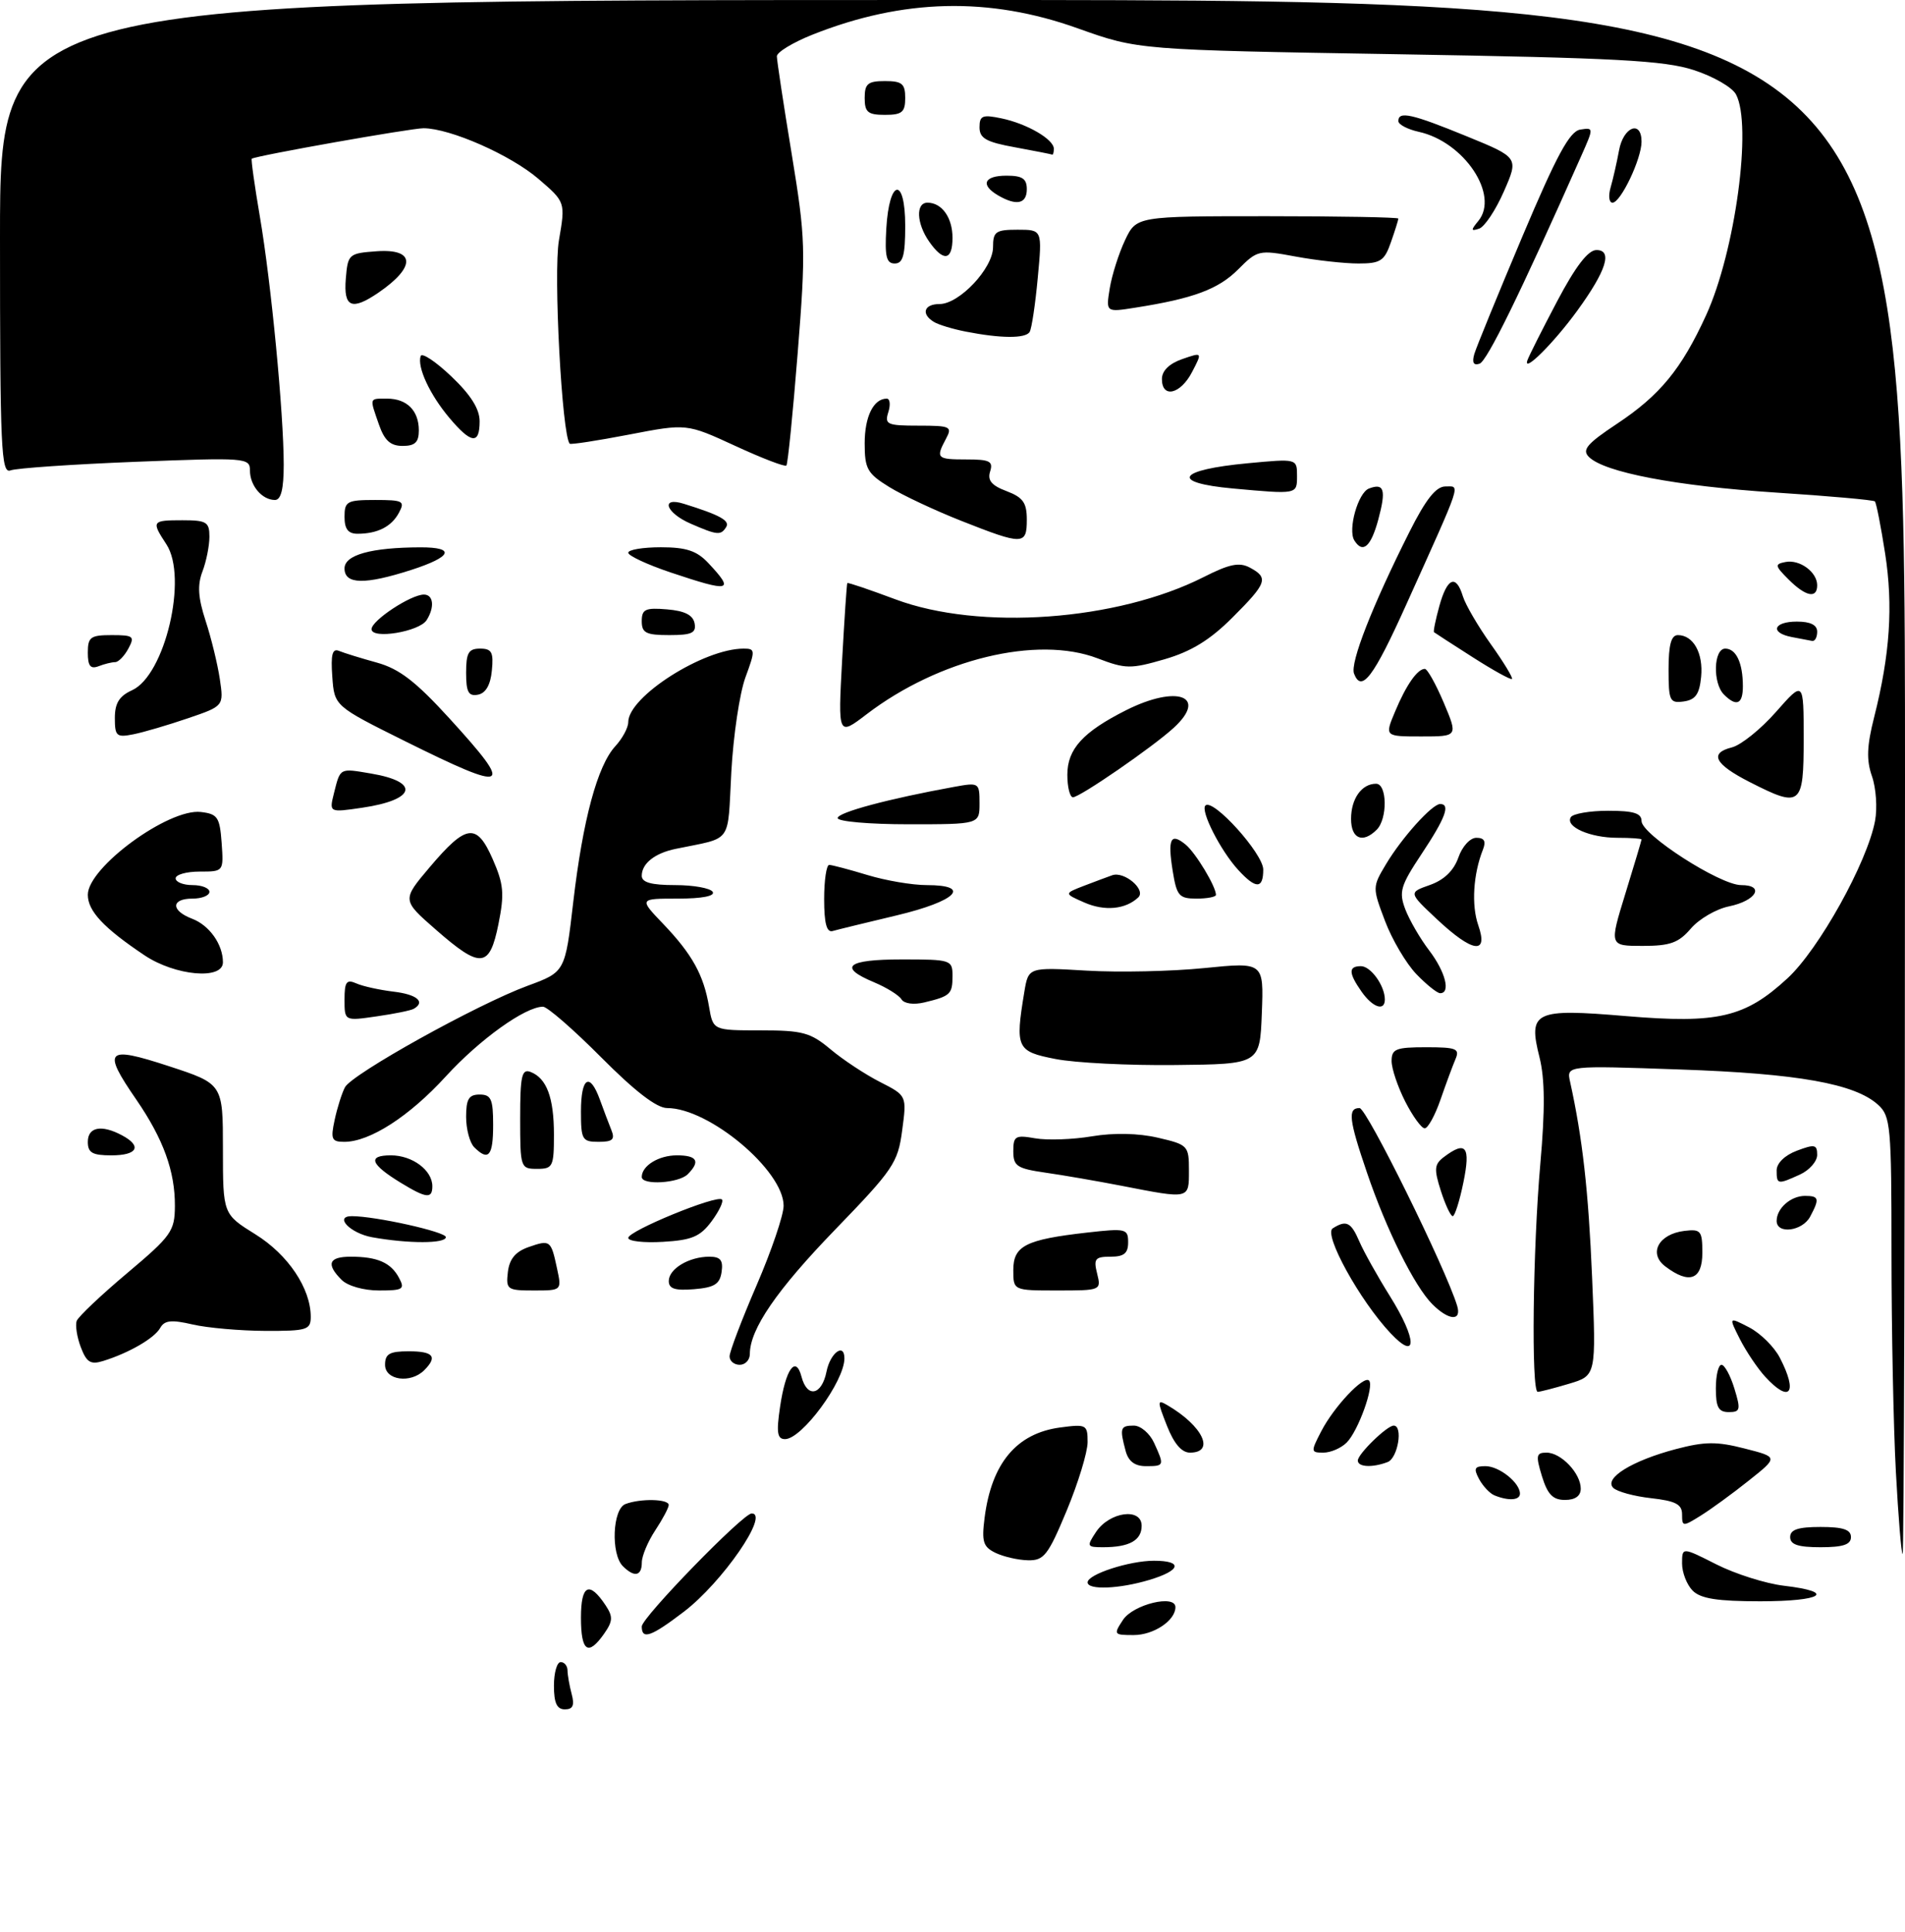 <?xml version="1.0" encoding="UTF-8" standalone="no"?>
<!DOCTYPE svg PUBLIC "-//W3C//DTD SVG 1.1//EN" "http://www.w3.org/Graphics/SVG/1.1/DTD/svg11.dtd" >
<svg xmlns="http://www.w3.org/2000/svg" xmlns:xlink="http://www.w3.org/1999/xlink" version="1.1" viewBox="0 0 282 286">
 <g >
 <path fill="currentColor"
d=" M 82.00 249.50 C 82.00 247.57 82.45 246.00 83.00 246.00 C 83.55 246.00 84.01 246.56 84.01 247.25 C 84.02 247.94 84.30 249.51 84.63 250.75 C 85.07 252.40 84.81 253.00 83.62 253.00 C 82.44 253.00 82.00 252.06 82.00 249.50 Z  M 86.00 239.42 C 86.00 234.55 87.22 233.94 89.65 237.60 C 90.76 239.28 90.73 239.94 89.43 241.80 C 87.06 245.18 86.00 244.44 86.00 239.42 Z  M 95.00 240.73 C 95.00 239.41 109.99 224.00 111.27 224.00 C 113.97 224.00 106.93 234.20 101.23 238.55 C 96.38 242.25 95.00 242.74 95.00 240.73 Z  M 166.24 239.75 C 167.75 237.46 174.00 235.94 174.00 237.87 C 174.00 239.85 170.78 242.00 167.81 242.00 C 164.87 242.00 164.81 241.92 166.24 239.75 Z  M 250.57 235.43 C 249.71 234.56 249.00 232.76 249.00 231.41 C 249.00 228.97 249.00 228.97 254.08 231.54 C 256.87 232.95 261.37 234.38 264.08 234.70 C 271.89 235.62 269.80 237.00 260.57 237.00 C 254.24 237.00 251.75 236.61 250.57 235.43 Z  M 161.00 234.20 C 161.00 233.01 167.18 231.00 170.82 231.00 C 175.17 231.00 174.82 232.44 170.13 233.84 C 165.67 235.18 161.00 235.36 161.00 234.20 Z  M 92.20 231.80 C 90.40 230.00 90.67 223.34 92.58 222.61 C 94.80 221.76 99.00 221.85 98.99 222.75 C 98.99 223.16 98.09 224.85 97.00 226.50 C 95.91 228.15 95.01 230.29 95.01 231.25 C 95.00 233.29 93.90 233.50 92.20 231.80 Z  M 147.36 229.83 C 145.53 228.94 145.30 228.18 145.75 224.65 C 146.78 216.57 150.47 212.15 156.92 211.28 C 160.82 210.76 161.00 210.86 161.00 213.44 C 161.00 214.92 159.61 219.48 157.91 223.57 C 155.14 230.22 154.53 230.99 152.16 230.93 C 150.70 230.90 148.54 230.40 147.36 229.83 Z  M 280.65 217.84 C 280.29 211.16 280.00 196.60 280.00 185.50 C 280.00 166.62 279.87 165.19 278.01 163.51 C 274.57 160.39 266.14 158.89 248.69 158.29 C 231.89 157.70 231.89 157.70 232.42 160.10 C 234.26 168.43 235.14 176.24 235.68 189.05 C 236.29 203.60 236.29 203.60 232.28 204.80 C 230.07 205.46 227.98 206.00 227.63 206.00 C 226.66 206.00 226.90 184.84 228.02 172.22 C 228.73 164.18 228.69 159.67 227.90 156.51 C 226.18 149.69 227.12 149.24 240.72 150.39 C 254.32 151.53 258.31 150.60 264.60 144.80 C 269.25 140.52 276.42 127.63 277.57 121.48 C 277.92 119.60 277.72 116.63 277.11 114.89 C 276.27 112.48 276.35 110.42 277.44 106.12 C 279.78 96.86 280.26 89.69 279.06 81.93 C 278.43 77.89 277.75 74.42 277.54 74.21 C 277.34 74.00 270.72 73.41 262.83 72.90 C 248.13 71.94 237.49 69.91 235.21 67.63 C 234.15 66.58 234.91 65.68 239.37 62.72 C 245.73 58.50 248.91 54.62 252.55 46.67 C 256.87 37.24 259.41 18.50 256.98 13.97 C 256.42 12.92 253.61 11.30 250.73 10.37 C 246.35 8.95 239.24 8.57 207.00 8.03 C 168.50 7.39 168.50 7.39 159.56 4.20 C 146.41 -0.51 133.66 -0.20 120.25 5.14 C 117.36 6.29 115.00 7.73 115.00 8.33 C 115.00 8.93 115.98 15.42 117.19 22.75 C 119.26 35.38 119.30 36.91 118.08 52.28 C 117.37 61.20 116.62 68.68 116.41 68.90 C 116.20 69.13 112.79 67.82 108.83 65.99 C 101.64 62.68 101.64 62.68 93.13 64.32 C 88.45 65.22 84.49 65.83 84.34 65.67 C 83.19 64.52 81.90 40.40 82.74 35.57 C 83.71 29.91 83.71 29.91 79.69 26.46 C 75.56 22.93 66.67 19.01 62.71 18.98 C 60.89 18.97 38.02 23.02 37.27 23.49 C 37.14 23.57 37.68 27.43 38.47 32.07 C 40.14 41.84 41.99 61.14 42.00 68.75 C 42.00 72.39 41.60 74.00 40.70 74.00 C 38.80 74.00 37.00 71.89 37.00 69.64 C 37.00 67.75 36.43 67.71 20.06 68.35 C 10.74 68.72 2.41 69.29 1.56 69.62 C 0.17 70.15 0.00 66.47 0.00 35.11 C 0.00 0.00 0.00 0.00 141.00 0.00 C 282.00 0.00 282.00 0.00 282.00 115.00 C 282.00 178.25 281.84 230.00 281.65 230.00 C 281.46 230.00 281.01 224.53 280.65 217.84 Z  M 162.24 226.75 C 164.23 223.75 169.00 223.09 169.00 225.83 C 169.00 227.98 167.18 229.00 163.30 229.00 C 160.89 229.00 160.83 228.88 162.24 226.75 Z  M 265.00 227.50 C 265.00 226.39 266.17 226.00 269.50 226.00 C 272.83 226.00 274.00 226.39 274.00 227.50 C 274.00 228.61 272.83 229.00 269.50 229.00 C 266.17 229.00 265.00 228.61 265.00 227.50 Z  M 249.00 224.15 C 249.00 222.65 248.06 222.15 244.41 221.74 C 241.89 221.46 239.37 220.77 238.81 220.21 C 237.39 218.79 241.59 216.19 248.07 214.48 C 252.36 213.35 254.14 213.33 258.26 214.39 C 263.25 215.66 263.25 215.66 258.87 219.14 C 256.47 221.06 253.26 223.39 251.75 224.33 C 249.12 225.97 249.00 225.97 249.00 224.15 Z  M 221.24 221.33 C 220.54 221.05 219.52 219.96 218.95 218.91 C 218.11 217.33 218.27 217.00 219.89 217.00 C 221.93 217.00 225.00 219.45 225.00 221.07 C 225.00 222.06 223.32 222.17 221.24 221.33 Z  M 228.26 218.50 C 227.32 215.42 227.40 215.00 228.94 215.00 C 231.09 215.00 234.00 218.06 234.00 220.33 C 234.00 221.41 233.18 222.00 231.67 222.00 C 229.87 222.00 229.09 221.19 228.26 218.50 Z  M 166.63 214.75 C 165.72 211.36 165.84 211.00 167.84 211.00 C 168.85 211.00 170.20 212.15 170.84 213.55 C 172.39 216.94 172.36 217.00 169.62 217.00 C 167.99 217.00 167.04 216.29 166.63 214.75 Z  M 201.00 216.17 C 201.00 215.20 205.32 211.00 206.31 211.00 C 207.73 211.00 206.93 215.81 205.42 216.39 C 203.18 217.25 201.00 217.15 201.00 216.17 Z  M 172.74 211.01 C 171.28 207.31 171.29 207.09 172.83 207.99 C 178.06 211.05 179.93 215.00 176.15 215.00 C 174.92 215.00 173.78 213.66 172.74 211.01 Z  M 195.58 211.85 C 197.45 208.22 201.87 203.53 202.66 204.33 C 203.46 205.13 201.06 211.80 199.35 213.51 C 198.53 214.33 196.98 215.00 195.90 215.00 C 194.03 215.00 194.02 214.86 195.58 211.85 Z  M 115.47 208.25 C 116.29 202.63 117.80 200.51 118.65 203.77 C 119.49 206.97 121.65 206.52 122.35 203.00 C 122.91 200.22 125.00 198.68 125.00 201.05 C 125.00 204.45 118.71 213.00 116.21 213.00 C 115.06 213.00 114.91 212.04 115.47 208.25 Z  M 254.00 205.50 C 254.00 203.57 254.37 202.00 254.83 202.00 C 255.29 202.00 256.15 203.57 256.74 205.50 C 257.71 208.65 257.62 209.00 255.91 209.00 C 254.39 209.00 254.00 208.28 254.00 205.50 Z  M 261.29 203.75 C 260.16 202.51 258.48 200.01 257.56 198.20 C 255.89 194.89 255.89 194.89 258.93 196.46 C 260.60 197.33 262.65 199.35 263.48 200.97 C 266.19 206.20 264.96 207.76 261.29 203.75 Z  M 57.00 202.00 C 57.00 200.38 57.67 200.00 60.50 200.00 C 64.16 200.00 64.81 200.79 62.80 202.80 C 60.79 204.81 57.00 204.29 57.00 202.00 Z  M 11.96 199.39 C 11.39 197.89 11.12 196.13 11.36 195.49 C 11.61 194.86 14.97 191.67 18.84 188.42 C 25.37 182.92 25.87 182.22 25.89 178.50 C 25.92 173.37 24.18 168.58 20.19 162.77 C 15.08 155.36 15.68 154.75 25.00 157.80 C 33.00 160.42 33.00 160.42 33.00 170.06 C 33.00 179.70 33.00 179.70 37.81 182.69 C 42.65 185.70 46.00 190.69 46.00 194.90 C 46.00 196.83 45.45 197.00 39.25 196.98 C 35.54 196.96 30.70 196.54 28.51 196.03 C 25.36 195.30 24.35 195.41 23.71 196.55 C 22.86 198.07 19.07 200.26 15.25 201.44 C 13.41 202.01 12.81 201.63 11.96 199.39 Z  M 108.00 200.75 C 108.00 200.06 109.80 195.33 112.00 190.23 C 114.20 185.14 116.00 179.84 116.00 178.46 C 116.00 173.25 104.97 164.00 98.76 164.00 C 97.21 164.00 93.98 161.51 89.00 156.50 C 84.90 152.38 81.02 149.00 80.38 149.00 C 77.75 149.00 70.99 153.85 66.00 159.31 C 60.58 165.24 54.75 169.00 50.96 169.00 C 49.09 169.00 48.92 168.61 49.54 165.75 C 49.92 163.96 50.61 161.79 51.06 160.93 C 52.09 158.96 70.60 148.67 78.08 145.91 C 83.66 143.86 83.66 143.86 84.86 133.50 C 86.28 121.33 88.44 113.31 91.09 110.44 C 92.14 109.30 93.00 107.70 93.00 106.88 C 93.00 103.11 104.16 96.00 110.08 96.00 C 111.81 96.00 111.83 96.23 110.35 100.25 C 109.49 102.59 108.55 108.89 108.26 114.26 C 107.67 125.09 108.56 123.87 100.01 125.64 C 96.92 126.28 95.00 127.81 95.00 129.62 C 95.00 130.61 96.41 131.00 99.94 131.00 C 102.66 131.00 105.16 131.45 105.50 132.00 C 105.88 132.62 103.94 133.00 100.36 133.00 C 94.59 133.00 94.59 133.00 98.18 136.75 C 102.47 141.24 104.17 144.31 104.96 149.00 C 105.56 152.50 105.56 152.50 112.58 152.50 C 118.81 152.50 119.98 152.82 122.94 155.30 C 124.77 156.84 128.06 159.01 130.25 160.13 C 134.24 162.16 134.24 162.16 133.55 167.30 C 132.92 172.10 132.25 173.08 123.65 181.97 C 114.97 190.94 111.00 196.73 111.00 200.40 C 111.00 201.28 110.33 202.00 109.50 202.00 C 108.67 202.00 108.00 201.44 108.00 200.75 Z  M 205.84 197.32 C 201.30 192.50 195.89 182.69 197.28 181.81 C 199.29 180.53 199.99 180.87 201.23 183.75 C 201.88 185.26 203.92 188.91 205.76 191.85 C 209.79 198.30 209.84 201.57 205.84 197.32 Z  M 212.03 193.03 C 209.39 190.39 205.23 182.02 202.36 173.57 C 199.67 165.69 199.48 164.00 201.26 164.00 C 202.31 164.00 213.98 187.64 215.70 193.25 C 216.41 195.59 214.47 195.47 212.03 193.03 Z  M 50.57 189.43 C 48.23 187.09 48.66 186.00 51.92 186.00 C 55.86 186.00 57.86 186.87 59.06 189.12 C 59.97 190.81 59.68 191.00 56.11 191.00 C 53.84 191.00 51.47 190.33 50.57 189.43 Z  M 75.18 188.27 C 75.41 186.34 76.30 185.26 78.23 184.58 C 81.45 183.46 81.56 183.54 82.46 187.75 C 83.16 191.00 83.16 191.00 79.01 191.00 C 75.09 191.00 74.88 190.86 75.18 188.27 Z  M 99.00 189.60 C 99.00 187.79 102.00 186.00 105.00 186.00 C 106.65 186.00 107.07 186.52 106.82 188.25 C 106.56 190.06 105.76 190.56 102.75 190.81 C 99.92 191.04 99.00 190.75 99.00 189.60 Z  M 150.00 187.98 C 150.00 184.39 151.83 183.46 160.91 182.43 C 166.67 181.78 167.00 181.86 167.00 183.87 C 167.00 185.50 166.39 186.00 164.39 186.00 C 162.11 186.00 161.86 186.31 162.41 188.50 C 163.03 190.98 162.97 191.00 156.52 191.00 C 150.00 191.00 150.00 191.00 150.00 187.98 Z  M 246.52 187.44 C 243.98 185.52 245.52 182.64 249.35 182.18 C 251.78 181.89 252.00 182.16 252.00 185.43 C 252.00 189.42 250.07 190.13 246.52 187.44 Z  M 55.08 183.12 C 51.84 182.53 49.41 180.00 52.08 180.00 C 55.58 180.00 66.00 182.32 66.00 183.10 C 66.00 184.08 60.47 184.09 55.08 183.12 Z  M 93.00 183.22 C 93.00 182.18 106.13 176.80 106.87 177.53 C 107.14 177.81 106.45 179.26 105.33 180.77 C 103.65 183.03 102.41 183.55 98.15 183.80 C 95.32 183.97 93.00 183.71 93.00 183.22 Z  M 263.00 180.70 C 263.00 178.84 265.09 177.00 267.20 177.00 C 269.28 177.00 269.38 177.41 267.96 180.07 C 266.81 182.23 263.00 182.72 263.00 180.70 Z  M 213.29 176.25 C 212.26 173.03 212.32 172.32 213.74 171.25 C 217.01 168.77 217.72 169.69 216.63 175.00 C 216.07 177.75 215.35 180.00 215.05 180.00 C 214.74 180.00 213.95 178.31 213.29 176.25 Z  M 59.36 175.08 C 54.82 172.31 54.34 171.00 57.87 171.00 C 61.04 171.00 64.00 173.20 64.00 175.57 C 64.00 177.46 63.12 177.37 59.36 175.08 Z  M 166.00 175.50 C 162.43 174.81 157.36 173.93 154.75 173.56 C 150.54 172.95 150.00 172.59 150.00 170.39 C 150.00 168.14 150.30 167.96 153.25 168.48 C 155.04 168.79 158.82 168.66 161.66 168.18 C 164.91 167.64 168.52 167.72 171.41 168.39 C 175.86 169.42 176.00 169.57 176.00 173.23 C 176.00 177.52 176.17 177.48 166.00 175.50 Z  M 95.00 174.20 C 95.00 172.54 97.50 171.00 100.20 171.00 C 103.21 171.00 103.71 171.89 101.80 173.80 C 100.47 175.13 95.00 175.46 95.00 174.20 Z  M 263.00 173.22 C 263.00 172.16 264.21 170.98 266.00 170.31 C 268.62 169.32 269.00 169.39 269.00 170.93 C 269.00 171.89 267.85 173.20 266.45 173.84 C 263.14 175.35 263.00 175.32 263.00 173.22 Z  M 77.00 165.53 C 77.00 159.24 77.24 158.16 78.53 158.65 C 80.92 159.57 82.00 162.44 82.00 167.93 C 82.00 172.67 81.84 173.00 79.50 173.00 C 77.06 173.00 77.00 172.83 77.00 165.53 Z  M 13.00 169.00 C 13.00 166.80 15.03 166.41 18.07 168.04 C 21.07 169.64 20.35 171.00 16.50 171.00 C 13.67 171.00 13.00 170.62 13.00 169.00 Z  M 70.20 169.80 C 69.54 169.14 69.00 167.12 69.00 165.30 C 69.00 162.67 69.40 162.00 71.00 162.00 C 72.70 162.00 73.00 162.67 73.00 166.50 C 73.00 171.11 72.31 171.91 70.20 169.80 Z  M 86.00 164.50 C 86.00 159.44 87.30 158.62 88.80 162.75 C 89.35 164.26 90.11 166.29 90.50 167.25 C 91.07 168.65 90.69 169.00 88.61 169.00 C 86.18 169.00 86.00 168.68 86.00 164.50 Z  M 208.02 163.04 C 206.91 160.86 206.00 158.16 206.00 157.04 C 206.00 155.25 206.63 155.00 211.11 155.00 C 215.59 155.00 216.12 155.21 215.46 156.75 C 215.05 157.71 214.05 160.41 213.24 162.75 C 212.43 165.09 211.38 167.00 210.90 167.00 C 210.43 167.00 209.13 165.22 208.02 163.04 Z  M 156.25 156.74 C 150.49 155.62 150.26 155.13 151.63 146.82 C 152.24 143.15 152.24 143.15 160.87 143.66 C 165.62 143.94 173.45 143.77 178.29 143.28 C 187.08 142.40 187.08 142.40 186.79 149.95 C 186.50 157.50 186.50 157.50 174.00 157.63 C 167.12 157.71 159.14 157.31 156.25 156.74 Z  M 51.00 147.95 C 51.00 145.31 51.29 144.91 52.75 145.55 C 53.71 145.98 56.19 146.52 58.25 146.77 C 61.73 147.18 63.03 148.29 61.25 149.31 C 60.84 149.55 58.36 150.06 55.75 150.43 C 51.00 151.12 51.00 151.12 51.00 147.95 Z  M 133.44 147.90 C 133.06 147.29 131.24 146.16 129.38 145.38 C 123.99 143.13 125.36 142.00 133.50 142.00 C 140.78 142.00 141.00 142.07 141.00 144.44 C 141.00 147.15 140.69 147.44 136.81 148.37 C 135.24 148.74 133.84 148.55 133.44 147.90 Z  M 201.56 146.78 C 199.61 144.00 199.59 143.00 201.46 143.00 C 202.92 143.00 205.00 145.90 205.00 147.93 C 205.00 149.73 203.20 149.12 201.56 146.78 Z  M 209.65 144.16 C 208.15 142.59 206.07 139.07 205.03 136.32 C 203.15 131.36 203.15 131.29 205.17 127.91 C 207.52 123.98 212.00 119.00 213.19 119.00 C 214.74 119.00 213.98 121.06 210.46 126.36 C 207.31 131.11 207.05 131.99 208.03 134.59 C 208.64 136.18 210.23 138.93 211.57 140.68 C 213.96 143.82 214.78 147.00 213.19 147.00 C 212.74 147.00 211.15 145.72 209.65 144.16 Z  M 21.39 141.39 C 15.34 137.34 13.00 134.84 13.00 132.43 C 13.00 128.38 24.95 119.63 29.73 120.18 C 32.21 120.47 32.53 120.94 32.81 124.75 C 33.11 129.00 33.11 129.00 29.56 129.00 C 27.60 129.00 26.00 129.45 26.00 130.00 C 26.00 130.55 27.12 131.00 28.50 131.00 C 29.88 131.00 31.00 131.45 31.00 132.00 C 31.00 132.55 29.88 133.00 28.50 133.00 C 25.30 133.00 25.27 134.77 28.44 135.98 C 31.00 136.95 33.00 139.78 33.00 142.43 C 33.00 145.07 25.93 144.43 21.39 141.39 Z  M 64.50 137.58 C 59.50 133.21 59.50 133.21 63.61 128.35 C 69.04 121.94 70.56 121.75 72.94 127.17 C 74.56 130.87 74.69 132.26 73.79 136.75 C 72.47 143.30 71.17 143.42 64.50 137.58 Z  M 212.71 136.05 C 208.50 132.10 208.50 132.10 211.68 130.98 C 213.77 130.24 215.20 128.86 215.88 126.93 C 216.45 125.28 217.62 124.00 218.55 124.00 C 219.73 124.00 220.01 124.51 219.52 125.75 C 218.08 129.39 217.80 133.98 218.83 136.94 C 220.37 141.35 217.99 141.00 212.71 136.05 Z  M 240.61 132.25 C 241.92 127.99 243.00 124.39 243.00 124.25 C 243.00 124.11 241.40 124.00 239.43 124.00 C 235.37 124.00 231.66 122.36 232.53 120.95 C 232.85 120.43 235.34 120.00 238.06 120.00 C 241.82 120.00 243.00 120.36 243.00 121.52 C 243.00 123.52 254.62 131.00 257.74 131.00 C 261.31 131.00 259.99 133.32 255.94 134.15 C 254.07 134.53 251.53 136.00 250.31 137.42 C 248.49 139.55 247.23 140.00 243.16 140.00 C 238.22 140.00 238.22 140.00 240.61 132.25 Z  M 122.00 133.07 C 122.00 130.28 122.34 128.00 122.75 128.01 C 123.16 128.02 125.71 128.69 128.41 129.51 C 131.11 130.33 135.05 131.00 137.16 131.00 C 143.94 131.00 141.60 133.37 132.75 135.48 C 128.21 136.56 123.94 137.60 123.25 137.80 C 122.37 138.04 122.00 136.65 122.00 133.07 Z  M 160.50 133.57 C 157.50 132.25 157.50 132.25 160.50 131.09 C 162.15 130.46 164.02 129.76 164.65 129.54 C 166.44 128.92 169.69 131.69 168.50 132.82 C 166.63 134.60 163.51 134.90 160.50 133.57 Z  M 173.59 128.87 C 172.83 124.11 173.30 123.18 175.54 125.03 C 177.02 126.27 180.00 131.21 180.00 132.45 C 180.00 132.75 178.71 133.00 177.13 133.00 C 174.53 133.00 174.19 132.60 173.59 128.87 Z  M 183.29 128.75 C 180.66 125.88 177.67 119.99 178.44 119.22 C 179.56 118.11 187.00 126.35 187.00 128.70 C 187.00 131.60 185.91 131.61 183.29 128.75 Z  M 200.00 121.20 C 200.00 118.21 201.57 116.00 203.70 116.00 C 205.35 116.00 205.42 121.18 203.80 122.80 C 201.72 124.88 200.00 124.15 200.00 121.20 Z  M 124.00 121.08 C 124.00 120.24 131.60 118.21 141.25 116.46 C 144.93 115.79 145.00 115.84 145.00 118.89 C 145.00 122.00 145.00 122.00 134.50 122.00 C 128.72 122.00 124.00 121.59 124.00 121.08 Z  M 49.44 117.39 C 50.39 113.61 50.23 113.69 54.93 114.49 C 62.24 115.72 61.54 118.39 53.61 119.55 C 48.72 120.27 48.72 120.27 49.44 117.39 Z  M 158.00 114.67 C 158.00 110.86 160.31 108.33 166.71 105.11 C 174.26 101.32 178.86 103.03 173.75 107.72 C 170.67 110.55 159.86 118.00 158.83 118.00 C 158.38 118.00 158.00 116.50 158.00 114.67 Z  M 259.01 115.75 C 253.81 113.10 252.98 111.47 256.37 110.62 C 257.72 110.28 260.66 107.92 262.91 105.36 C 267.00 100.72 267.00 100.72 267.00 109.36 C 267.00 119.30 266.60 119.62 259.01 115.75 Z  M 60.00 109.72 C 49.50 104.50 49.50 104.50 49.19 100.15 C 48.95 96.86 49.20 95.93 50.19 96.34 C 50.91 96.64 53.43 97.42 55.79 98.07 C 59.11 98.99 61.53 100.85 66.54 106.34 C 76.22 116.95 75.42 117.37 60.00 109.72 Z  M 17.00 106.27 C 17.00 104.08 17.65 103.02 19.55 102.16 C 24.43 99.94 27.84 85.45 24.63 80.56 C 22.38 77.13 22.47 77.00 27.00 77.00 C 30.57 77.00 31.00 77.26 31.00 79.43 C 31.00 80.77 30.54 83.09 29.97 84.58 C 29.20 86.60 29.32 88.47 30.44 91.90 C 31.27 94.43 32.21 98.30 32.54 100.50 C 33.13 104.50 33.13 104.50 27.82 106.31 C 24.89 107.31 21.26 108.38 19.75 108.68 C 17.25 109.18 17.00 108.96 17.00 106.27 Z  M 124.66 97.72 C 125.00 91.55 125.34 86.41 125.43 86.30 C 125.51 86.18 128.71 87.27 132.54 88.70 C 145.02 93.37 165.37 91.90 178.20 85.40 C 182.00 83.47 183.46 83.18 185.02 84.01 C 187.83 85.52 187.57 86.28 182.43 91.41 C 179.12 94.72 176.35 96.42 172.41 97.57 C 167.37 99.03 166.63 99.02 162.48 97.44 C 153.54 94.02 138.98 97.55 128.28 105.72 C 124.05 108.95 124.05 108.95 124.66 97.72 Z  M 206.51 105.33 C 208.15 101.40 209.82 99.00 210.92 99.00 C 211.30 99.00 212.55 101.25 213.72 104.00 C 215.83 109.00 215.83 109.00 210.40 109.00 C 204.97 109.00 204.97 109.00 206.51 105.33 Z  M 247.00 99.07 C 247.00 95.43 247.39 94.00 248.38 94.00 C 250.67 94.00 252.16 96.68 251.82 100.18 C 251.57 102.74 250.99 103.57 249.25 103.82 C 247.17 104.11 247.00 103.75 247.00 99.07 Z  M 255.20 102.80 C 253.51 101.11 253.66 96.00 255.39 96.00 C 257.01 96.00 258.00 98.13 258.00 101.58 C 258.00 104.24 257.05 104.65 255.20 102.80 Z  M 69.00 99.57 C 69.00 96.63 69.36 96.00 71.06 96.00 C 72.79 96.00 73.08 96.53 72.81 99.24 C 72.61 101.38 71.90 102.60 70.75 102.82 C 69.35 103.08 69.00 102.44 69.00 99.57 Z  M 200.44 99.70 C 199.83 98.12 203.16 89.62 208.63 78.75 C 211.06 73.91 212.57 72.00 213.96 72.00 C 216.19 72.00 216.57 70.85 208.18 89.46 C 203.32 100.25 201.55 102.59 200.44 99.70 Z  M 218.00 97.27 C 214.97 95.34 212.40 93.67 212.28 93.57 C 212.15 93.47 212.51 91.73 213.07 89.69 C 214.23 85.50 215.54 84.95 216.55 88.25 C 216.93 89.49 218.79 92.68 220.69 95.35 C 222.59 98.01 223.99 100.33 223.82 100.49 C 223.64 100.65 221.03 99.21 218.00 97.27 Z  M 13.00 96.61 C 13.00 94.29 13.39 94.00 16.54 94.00 C 19.76 94.00 19.98 94.18 19.00 96.00 C 18.41 97.10 17.53 98.00 17.05 98.00 C 16.56 98.00 15.45 98.27 14.58 98.61 C 13.39 99.06 13.00 98.57 13.00 96.61 Z  M 265.25 94.29 C 261.96 93.66 262.50 92.00 266.00 92.00 C 268.00 92.00 269.00 92.50 269.00 93.50 C 269.00 94.33 268.66 94.94 268.25 94.86 C 267.84 94.79 266.49 94.53 265.25 94.29 Z  M 55.00 93.12 C 55.00 91.84 60.80 88.01 62.75 88.00 C 64.17 88.00 64.37 89.87 63.15 91.79 C 62.06 93.50 55.00 94.66 55.00 93.12 Z  M 95.00 91.94 C 95.00 90.17 95.53 89.92 98.74 90.19 C 101.36 90.41 102.58 91.03 102.82 92.25 C 103.09 93.68 102.41 94.00 99.07 94.00 C 95.63 94.00 95.00 93.68 95.00 91.94 Z  M 264.76 85.76 C 262.73 83.73 262.69 83.49 264.31 83.18 C 266.42 82.77 269.00 84.67 269.00 86.62 C 269.00 88.65 267.30 88.30 264.76 85.76 Z  M 99.25 84.72 C 95.81 83.56 93.00 82.25 93.00 81.81 C 93.00 81.36 95.17 81.00 97.83 81.00 C 101.58 81.00 103.14 81.52 104.83 83.31 C 108.81 87.55 108.17 87.71 99.25 84.72 Z  M 51.00 84.13 C 51.00 82.13 54.94 81.03 62.25 81.01 C 67.49 81.00 66.92 82.40 60.89 84.35 C 53.99 86.57 51.00 86.51 51.00 84.13 Z  M 200.48 79.98 C 199.50 78.38 201.03 72.93 202.64 72.31 C 204.90 71.44 205.22 72.48 204.03 76.90 C 202.94 80.94 201.73 81.99 200.48 79.98 Z  M 142.35 77.11 C 138.42 75.56 133.58 73.29 131.60 72.06 C 128.39 70.08 128.00 69.38 128.00 65.62 C 128.00 61.65 129.31 59.00 131.27 59.00 C 131.74 59.00 131.85 59.90 131.50 61.00 C 130.92 62.82 131.32 63.00 135.97 63.00 C 140.70 63.00 141.00 63.14 140.04 64.93 C 138.49 67.83 138.66 68.00 143.07 68.00 C 146.51 68.00 147.05 68.27 146.57 69.78 C 146.15 71.10 146.79 71.86 149.00 72.69 C 151.44 73.62 152.00 74.40 152.00 76.91 C 152.00 80.69 151.44 80.70 142.35 77.11 Z  M 51.00 76.50 C 51.00 74.20 51.36 74.00 55.54 74.00 C 59.67 74.00 59.98 74.17 59.06 75.88 C 57.96 77.95 55.88 79.00 52.92 79.00 C 51.54 79.00 51.00 78.30 51.00 76.50 Z  M 102.25 77.51 C 98.54 75.90 97.71 73.46 101.25 74.57 C 106.56 76.22 108.08 77.06 107.50 78.00 C 106.71 79.27 106.20 79.23 102.25 77.51 Z  M 182.50 72.30 C 173.12 71.44 174.26 69.54 184.75 68.56 C 192.00 67.88 192.00 67.88 192.00 70.44 C 192.00 73.19 192.07 73.17 182.50 72.30 Z  M 56.10 62.85 C 54.69 58.80 54.62 59.00 57.30 59.00 C 60.23 59.00 62.00 60.77 62.00 63.70 C 62.00 65.46 61.44 66.00 59.60 66.00 C 57.80 66.00 56.92 65.20 56.10 62.85 Z  M 66.49 61.81 C 63.61 58.38 61.73 54.32 62.27 52.70 C 62.45 52.15 64.49 53.50 66.80 55.70 C 69.68 58.43 71.00 60.53 71.00 62.35 C 71.00 65.84 69.76 65.70 66.49 61.81 Z  M 172.00 56.10 C 172.00 54.88 173.08 53.82 175.00 53.15 C 178.00 52.11 178.00 52.11 176.47 55.05 C 174.76 58.36 172.00 59.01 172.00 56.10 Z  M 218.25 52.38 C 218.56 51.35 221.76 43.53 225.36 35.00 C 230.45 22.95 232.36 19.43 233.93 19.18 C 235.94 18.87 235.94 18.88 234.03 23.18 C 224.97 43.59 220.13 53.46 219.02 53.83 C 218.12 54.13 217.88 53.66 218.25 52.38 Z  M 226.10 53.34 C 226.32 52.70 228.30 48.77 230.50 44.60 C 233.23 39.43 235.08 37.02 236.32 37.01 C 238.76 37.00 237.79 40.07 233.46 46.02 C 230.00 50.77 225.43 55.32 226.10 53.34 Z  M 142.97 49.08 C 141.02 48.70 138.88 48.05 138.22 47.63 C 136.31 46.46 136.79 45.00 139.08 45.00 C 142.02 45.00 147.00 39.70 147.00 36.58 C 147.00 34.28 147.39 34.00 150.64 34.00 C 154.29 34.00 154.29 34.00 153.62 41.13 C 153.26 45.04 152.72 48.64 152.42 49.13 C 151.81 50.12 148.17 50.10 142.97 49.08 Z  M 164.28 42.66 C 164.60 40.71 165.62 37.50 166.54 35.55 C 168.23 32.00 168.23 32.00 187.61 32.00 C 198.28 32.00 207.00 32.16 207.00 32.35 C 207.00 32.54 206.51 34.12 205.90 35.85 C 204.94 38.62 204.36 39.00 201.09 39.00 C 199.04 39.00 194.86 38.54 191.79 37.97 C 186.35 36.96 186.14 37.01 183.27 39.89 C 180.35 42.81 176.64 44.19 168.10 45.53 C 163.70 46.23 163.70 46.23 164.28 42.66 Z  M 51.19 41.25 C 51.49 37.61 51.62 37.49 55.75 37.19 C 61.48 36.78 61.60 39.49 56.03 43.31 C 52.06 46.02 50.84 45.50 51.19 41.25 Z  M 131.20 33.83 C 131.63 26.42 134.00 26.07 134.00 33.42 C 134.00 37.80 133.67 39.00 132.45 39.00 C 131.21 39.00 130.96 37.97 131.20 33.83 Z  M 137.56 35.78 C 135.66 33.07 135.53 30.00 137.30 30.00 C 139.43 30.00 141.00 32.21 141.00 35.20 C 141.00 38.57 139.67 38.79 137.56 35.78 Z  M 218.84 32.70 C 222.00 28.87 216.73 20.98 210.02 19.51 C 208.36 19.14 207.00 18.43 207.00 17.92 C 207.00 16.40 208.98 16.84 217.09 20.16 C 224.82 23.32 224.82 23.32 222.62 28.34 C 221.41 31.10 219.76 33.58 218.96 33.84 C 217.73 34.25 217.71 34.07 218.84 32.70 Z  M 147.75 28.92 C 145.08 27.36 145.66 26.00 149.00 26.00 C 151.33 26.00 152.00 26.44 152.00 28.00 C 152.00 30.18 150.48 30.51 147.75 28.92 Z  M 238.42 27.75 C 238.78 26.51 239.34 24.04 239.67 22.25 C 240.31 18.75 243.00 17.71 243.00 20.97 C 243.00 23.51 239.91 30.00 238.70 30.00 C 238.19 30.00 238.06 28.99 238.42 27.75 Z  M 150.25 21.80 C 145.98 21.03 145.00 20.47 145.00 18.84 C 145.00 17.11 145.44 16.93 148.25 17.52 C 152.03 18.31 156.00 20.62 156.00 22.02 C 156.00 22.56 155.89 22.95 155.75 22.88 C 155.61 22.82 153.14 22.33 150.25 21.80 Z  M 128.00 14.50 C 128.00 12.39 128.47 12.00 131.00 12.00 C 133.53 12.00 134.00 12.39 134.00 14.50 C 134.00 16.61 133.53 17.00 131.00 17.00 C 128.47 17.00 128.00 16.61 128.00 14.50 Z "/>
</g>
</svg>